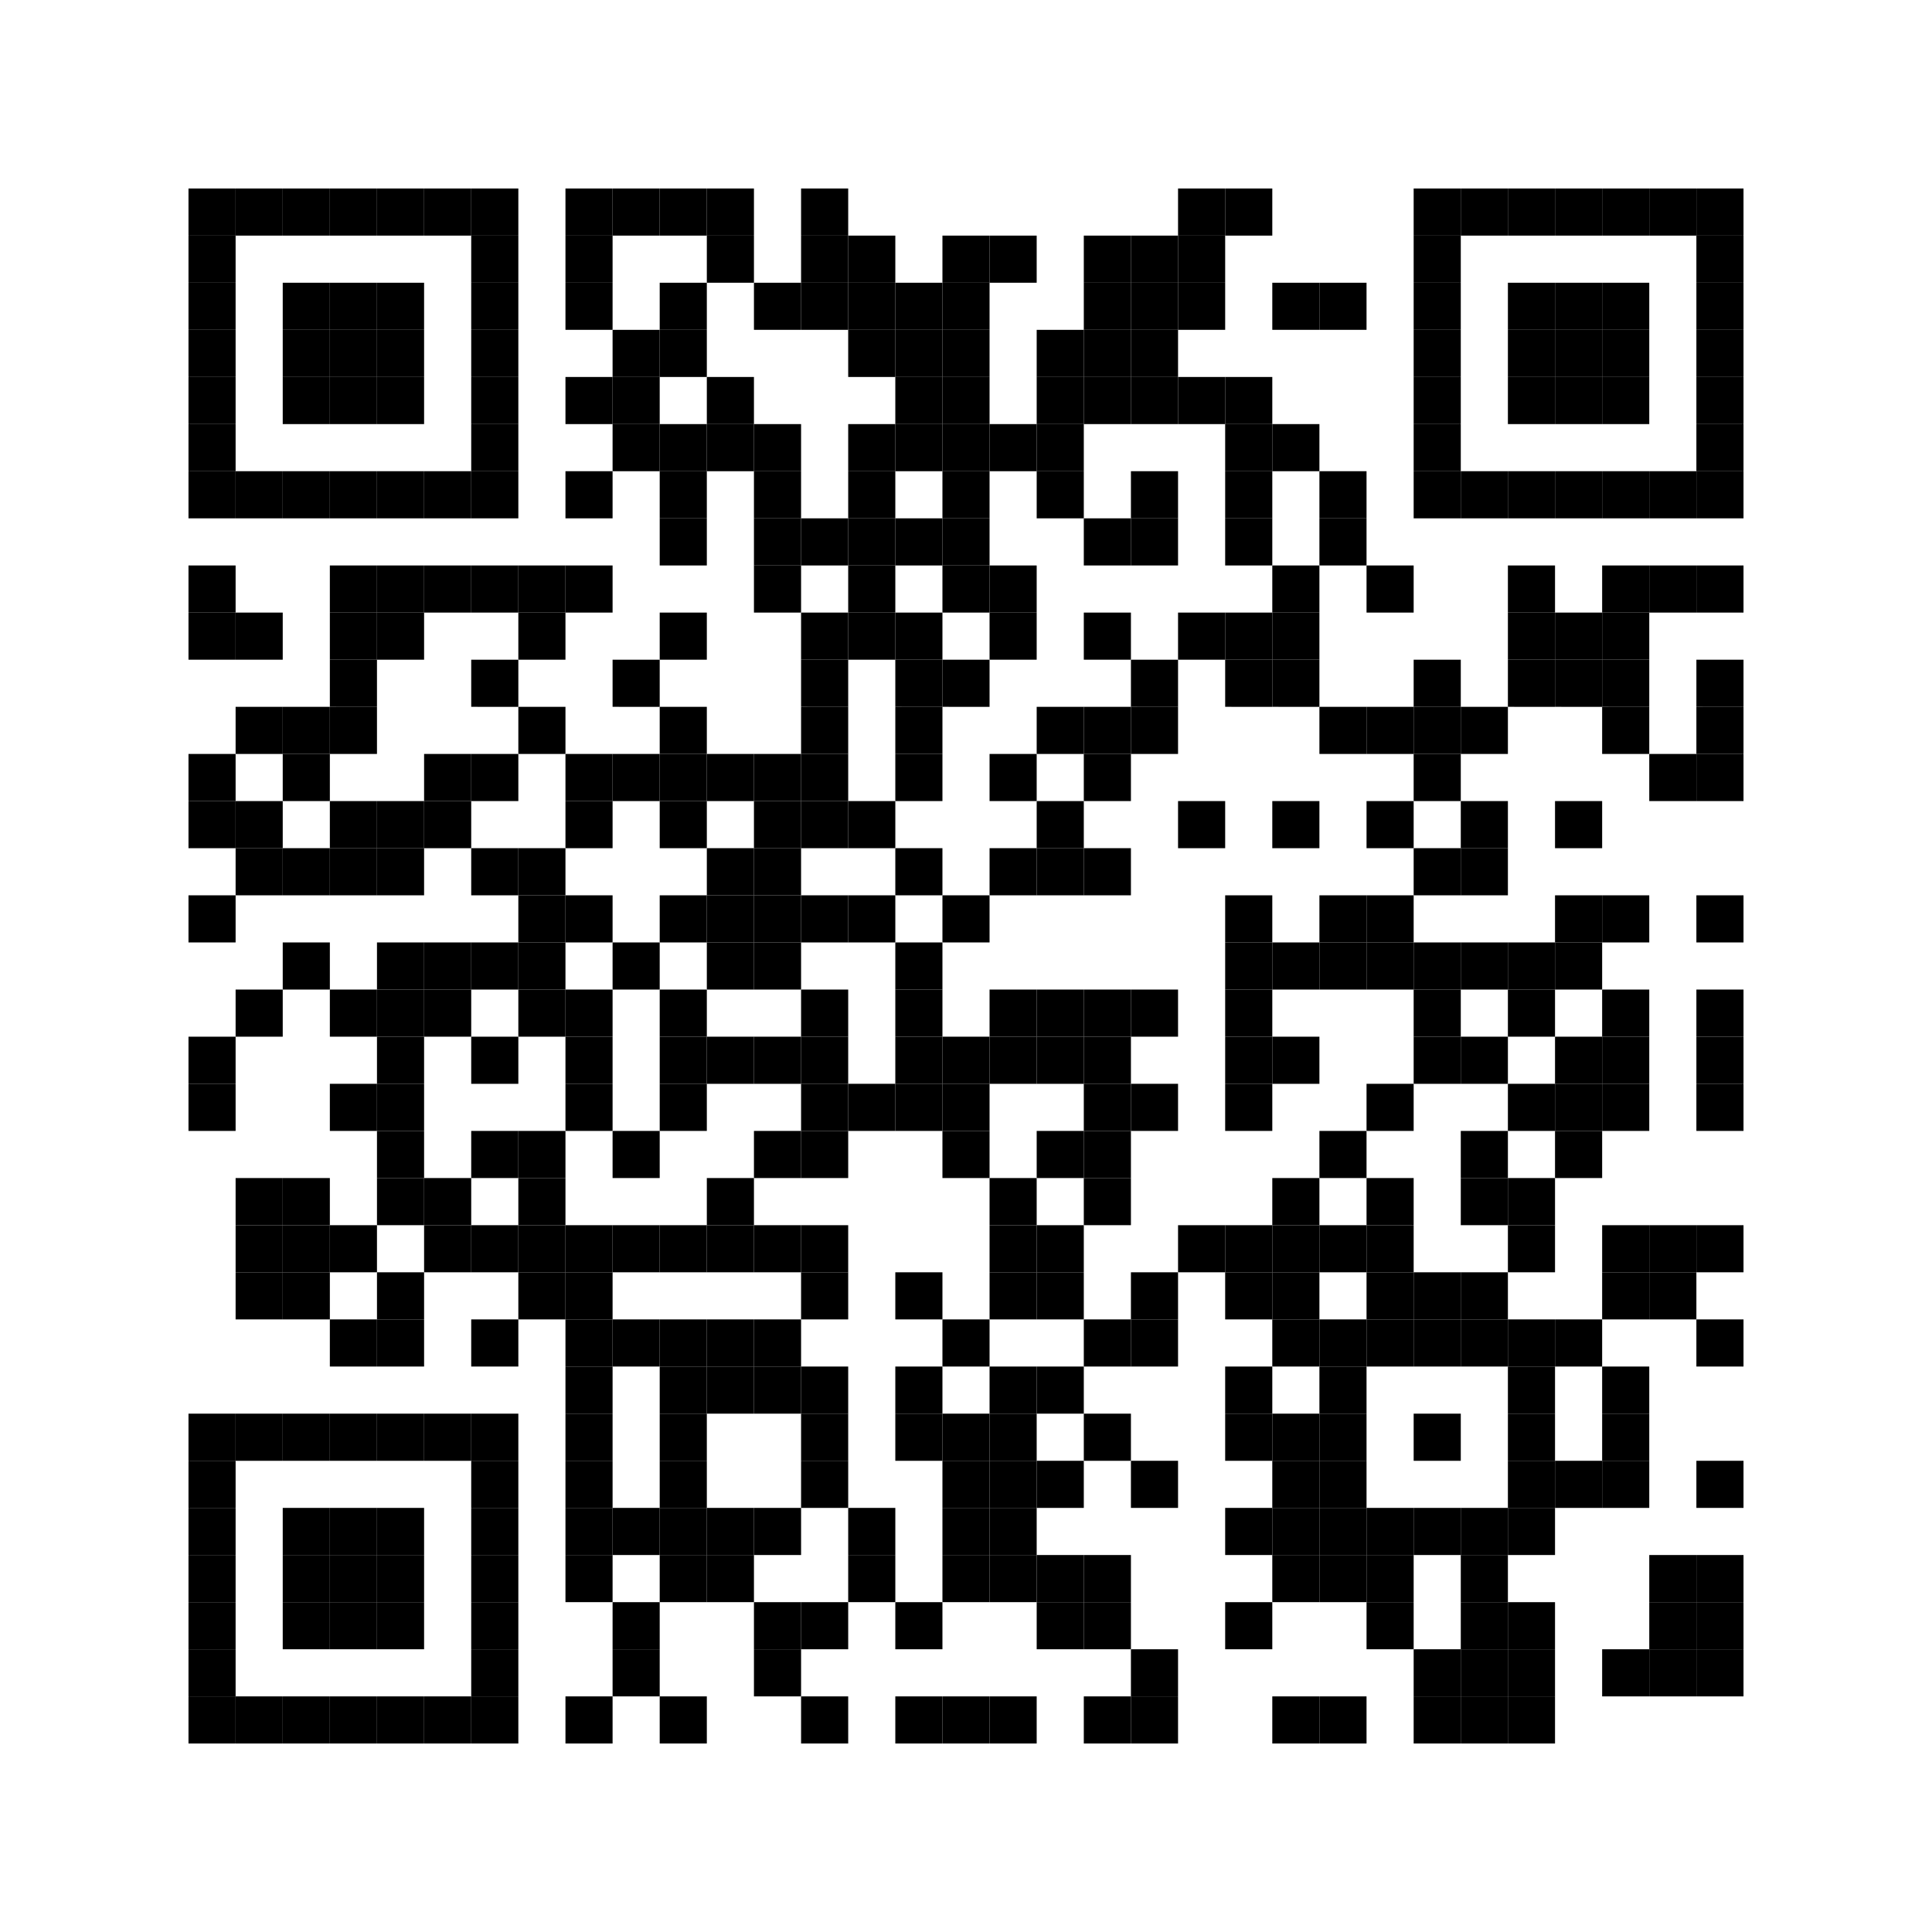 <svg baseProfile="full" width="369" height="369" viewBox="0 0 369 369" xmlns="http://www.w3.org/2000/svg" xmlns:xlink="http://www.w3.org/1999/xlink"><path fill="#fff" d="M0 0h369v369H0z"/><defs><path id="a" d="M0 0h9v9H0z"/></defs><use x="36" y="36" xlink:href="#a"/><use x="36" y="45" xlink:href="#a"/><use x="36" y="54" xlink:href="#a"/><use x="36" y="63" xlink:href="#a"/><use x="36" y="72" xlink:href="#a"/><use x="36" y="81" xlink:href="#a"/><use x="36" y="90" xlink:href="#a"/><use x="36" y="108" xlink:href="#a"/><use x="36" y="117" xlink:href="#a"/><use x="36" y="144" xlink:href="#a"/><use x="36" y="153" xlink:href="#a"/><use x="36" y="171" xlink:href="#a"/><use x="36" y="198" xlink:href="#a"/><use x="36" y="207" xlink:href="#a"/><use x="36" y="270" xlink:href="#a"/><use x="36" y="279" xlink:href="#a"/><use x="36" y="288" xlink:href="#a"/><use x="36" y="297" xlink:href="#a"/><use x="36" y="306" xlink:href="#a"/><use x="36" y="315" xlink:href="#a"/><use x="36" y="324" xlink:href="#a"/><use x="45" y="36" xlink:href="#a"/><use x="45" y="90" xlink:href="#a"/><use x="45" y="117" xlink:href="#a"/><use x="45" y="135" xlink:href="#a"/><use x="45" y="153" xlink:href="#a"/><use x="45" y="162" xlink:href="#a"/><use x="45" y="189" xlink:href="#a"/><use x="45" y="225" xlink:href="#a"/><use x="45" y="234" xlink:href="#a"/><use x="45" y="243" xlink:href="#a"/><use x="45" y="270" xlink:href="#a"/><use x="45" y="324" xlink:href="#a"/><use x="54" y="36" xlink:href="#a"/><use x="54" y="54" xlink:href="#a"/><use x="54" y="63" xlink:href="#a"/><use x="54" y="72" xlink:href="#a"/><use x="54" y="90" xlink:href="#a"/><use x="54" y="135" xlink:href="#a"/><use x="54" y="144" xlink:href="#a"/><use x="54" y="162" xlink:href="#a"/><use x="54" y="180" xlink:href="#a"/><use x="54" y="225" xlink:href="#a"/><use x="54" y="234" xlink:href="#a"/><use x="54" y="243" xlink:href="#a"/><use x="54" y="270" xlink:href="#a"/><use x="54" y="288" xlink:href="#a"/><use x="54" y="297" xlink:href="#a"/><use x="54" y="306" xlink:href="#a"/><use x="54" y="324" xlink:href="#a"/><use x="63" y="36" xlink:href="#a"/><use x="63" y="54" xlink:href="#a"/><use x="63" y="63" xlink:href="#a"/><use x="63" y="72" xlink:href="#a"/><use x="63" y="90" xlink:href="#a"/><use x="63" y="108" xlink:href="#a"/><use x="63" y="117" xlink:href="#a"/><use x="63" y="126" xlink:href="#a"/><use x="63" y="135" xlink:href="#a"/><use x="63" y="153" xlink:href="#a"/><use x="63" y="162" xlink:href="#a"/><use x="63" y="189" xlink:href="#a"/><use x="63" y="207" xlink:href="#a"/><use x="63" y="234" xlink:href="#a"/><use x="63" y="252" xlink:href="#a"/><use x="63" y="270" xlink:href="#a"/><use x="63" y="288" xlink:href="#a"/><use x="63" y="297" xlink:href="#a"/><use x="63" y="306" xlink:href="#a"/><use x="63" y="324" xlink:href="#a"/><use x="72" y="36" xlink:href="#a"/><use x="72" y="54" xlink:href="#a"/><use x="72" y="63" xlink:href="#a"/><use x="72" y="72" xlink:href="#a"/><use x="72" y="90" xlink:href="#a"/><use x="72" y="108" xlink:href="#a"/><use x="72" y="117" xlink:href="#a"/><use x="72" y="153" xlink:href="#a"/><use x="72" y="162" xlink:href="#a"/><use x="72" y="180" xlink:href="#a"/><use x="72" y="189" xlink:href="#a"/><use x="72" y="198" xlink:href="#a"/><use x="72" y="207" xlink:href="#a"/><use x="72" y="216" xlink:href="#a"/><use x="72" y="225" xlink:href="#a"/><use x="72" y="243" xlink:href="#a"/><use x="72" y="252" xlink:href="#a"/><use x="72" y="270" xlink:href="#a"/><use x="72" y="288" xlink:href="#a"/><use x="72" y="297" xlink:href="#a"/><use x="72" y="306" xlink:href="#a"/><use x="72" y="324" xlink:href="#a"/><use x="81" y="36" xlink:href="#a"/><use x="81" y="90" xlink:href="#a"/><use x="81" y="108" xlink:href="#a"/><use x="81" y="144" xlink:href="#a"/><use x="81" y="153" xlink:href="#a"/><use x="81" y="180" xlink:href="#a"/><use x="81" y="189" xlink:href="#a"/><use x="81" y="225" xlink:href="#a"/><use x="81" y="234" xlink:href="#a"/><use x="81" y="270" xlink:href="#a"/><use x="81" y="324" xlink:href="#a"/><use x="90" y="36" xlink:href="#a"/><use x="90" y="45" xlink:href="#a"/><use x="90" y="54" xlink:href="#a"/><use x="90" y="63" xlink:href="#a"/><use x="90" y="72" xlink:href="#a"/><use x="90" y="81" xlink:href="#a"/><use x="90" y="90" xlink:href="#a"/><use x="90" y="108" xlink:href="#a"/><use x="90" y="126" xlink:href="#a"/><use x="90" y="144" xlink:href="#a"/><use x="90" y="162" xlink:href="#a"/><use x="90" y="180" xlink:href="#a"/><use x="90" y="198" xlink:href="#a"/><use x="90" y="216" xlink:href="#a"/><use x="90" y="234" xlink:href="#a"/><use x="90" y="252" xlink:href="#a"/><use x="90" y="270" xlink:href="#a"/><use x="90" y="279" xlink:href="#a"/><use x="90" y="288" xlink:href="#a"/><use x="90" y="297" xlink:href="#a"/><use x="90" y="306" xlink:href="#a"/><use x="90" y="315" xlink:href="#a"/><use x="90" y="324" xlink:href="#a"/><use x="99" y="108" xlink:href="#a"/><use x="99" y="117" xlink:href="#a"/><use x="99" y="135" xlink:href="#a"/><use x="99" y="162" xlink:href="#a"/><use x="99" y="171" xlink:href="#a"/><use x="99" y="180" xlink:href="#a"/><use x="99" y="189" xlink:href="#a"/><use x="99" y="216" xlink:href="#a"/><use x="99" y="225" xlink:href="#a"/><use x="99" y="234" xlink:href="#a"/><use x="99" y="243" xlink:href="#a"/><use x="108" y="36" xlink:href="#a"/><use x="108" y="45" xlink:href="#a"/><use x="108" y="54" xlink:href="#a"/><use x="108" y="72" xlink:href="#a"/><use x="108" y="90" xlink:href="#a"/><use x="108" y="108" xlink:href="#a"/><use x="108" y="144" xlink:href="#a"/><use x="108" y="153" xlink:href="#a"/><use x="108" y="171" xlink:href="#a"/><use x="108" y="189" xlink:href="#a"/><use x="108" y="198" xlink:href="#a"/><use x="108" y="207" xlink:href="#a"/><use x="108" y="234" xlink:href="#a"/><use x="108" y="243" xlink:href="#a"/><use x="108" y="252" xlink:href="#a"/><use x="108" y="261" xlink:href="#a"/><use x="108" y="270" xlink:href="#a"/><use x="108" y="279" xlink:href="#a"/><use x="108" y="288" xlink:href="#a"/><use x="108" y="297" xlink:href="#a"/><use x="108" y="324" xlink:href="#a"/><use x="117" y="36" xlink:href="#a"/><use x="117" y="63" xlink:href="#a"/><use x="117" y="72" xlink:href="#a"/><use x="117" y="81" xlink:href="#a"/><use x="117" y="126" xlink:href="#a"/><use x="117" y="144" xlink:href="#a"/><use x="117" y="180" xlink:href="#a"/><use x="117" y="216" xlink:href="#a"/><use x="117" y="234" xlink:href="#a"/><use x="117" y="252" xlink:href="#a"/><use x="117" y="288" xlink:href="#a"/><use x="117" y="306" xlink:href="#a"/><use x="117" y="315" xlink:href="#a"/><use x="126" y="36" xlink:href="#a"/><use x="126" y="54" xlink:href="#a"/><use x="126" y="63" xlink:href="#a"/><use x="126" y="81" xlink:href="#a"/><use x="126" y="90" xlink:href="#a"/><use x="126" y="99" xlink:href="#a"/><use x="126" y="117" xlink:href="#a"/><use x="126" y="135" xlink:href="#a"/><use x="126" y="144" xlink:href="#a"/><use x="126" y="153" xlink:href="#a"/><use x="126" y="171" xlink:href="#a"/><use x="126" y="189" xlink:href="#a"/><use x="126" y="198" xlink:href="#a"/><use x="126" y="207" xlink:href="#a"/><use x="126" y="234" xlink:href="#a"/><use x="126" y="252" xlink:href="#a"/><use x="126" y="261" xlink:href="#a"/><use x="126" y="270" xlink:href="#a"/><use x="126" y="279" xlink:href="#a"/><use x="126" y="288" xlink:href="#a"/><use x="126" y="297" xlink:href="#a"/><use x="126" y="324" xlink:href="#a"/><use x="135" y="36" xlink:href="#a"/><use x="135" y="45" xlink:href="#a"/><use x="135" y="72" xlink:href="#a"/><use x="135" y="81" xlink:href="#a"/><use x="135" y="144" xlink:href="#a"/><use x="135" y="162" xlink:href="#a"/><use x="135" y="171" xlink:href="#a"/><use x="135" y="180" xlink:href="#a"/><use x="135" y="198" xlink:href="#a"/><use x="135" y="225" xlink:href="#a"/><use x="135" y="234" xlink:href="#a"/><use x="135" y="252" xlink:href="#a"/><use x="135" y="261" xlink:href="#a"/><use x="135" y="288" xlink:href="#a"/><use x="135" y="297" xlink:href="#a"/><use x="144" y="54" xlink:href="#a"/><use x="144" y="81" xlink:href="#a"/><use x="144" y="90" xlink:href="#a"/><use x="144" y="99" xlink:href="#a"/><use x="144" y="108" xlink:href="#a"/><use x="144" y="144" xlink:href="#a"/><use x="144" y="153" xlink:href="#a"/><use x="144" y="162" xlink:href="#a"/><use x="144" y="171" xlink:href="#a"/><use x="144" y="180" xlink:href="#a"/><use x="144" y="198" xlink:href="#a"/><use x="144" y="216" xlink:href="#a"/><use x="144" y="234" xlink:href="#a"/><use x="144" y="252" xlink:href="#a"/><use x="144" y="261" xlink:href="#a"/><use x="144" y="288" xlink:href="#a"/><use x="144" y="306" xlink:href="#a"/><use x="144" y="315" xlink:href="#a"/><use x="153" y="36" xlink:href="#a"/><use x="153" y="45" xlink:href="#a"/><use x="153" y="54" xlink:href="#a"/><use x="153" y="99" xlink:href="#a"/><use x="153" y="117" xlink:href="#a"/><use x="153" y="126" xlink:href="#a"/><use x="153" y="135" xlink:href="#a"/><use x="153" y="144" xlink:href="#a"/><use x="153" y="153" xlink:href="#a"/><use x="153" y="171" xlink:href="#a"/><use x="153" y="189" xlink:href="#a"/><use x="153" y="198" xlink:href="#a"/><use x="153" y="207" xlink:href="#a"/><use x="153" y="216" xlink:href="#a"/><use x="153" y="234" xlink:href="#a"/><use x="153" y="243" xlink:href="#a"/><use x="153" y="261" xlink:href="#a"/><use x="153" y="270" xlink:href="#a"/><use x="153" y="279" xlink:href="#a"/><use x="153" y="306" xlink:href="#a"/><use x="153" y="324" xlink:href="#a"/><use x="162" y="45" xlink:href="#a"/><use x="162" y="54" xlink:href="#a"/><use x="162" y="63" xlink:href="#a"/><use x="162" y="81" xlink:href="#a"/><use x="162" y="90" xlink:href="#a"/><use x="162" y="99" xlink:href="#a"/><use x="162" y="108" xlink:href="#a"/><use x="162" y="117" xlink:href="#a"/><use x="162" y="153" xlink:href="#a"/><use x="162" y="171" xlink:href="#a"/><use x="162" y="207" xlink:href="#a"/><use x="162" y="288" xlink:href="#a"/><use x="162" y="297" xlink:href="#a"/><use x="171" y="54" xlink:href="#a"/><use x="171" y="63" xlink:href="#a"/><use x="171" y="72" xlink:href="#a"/><use x="171" y="81" xlink:href="#a"/><use x="171" y="99" xlink:href="#a"/><use x="171" y="117" xlink:href="#a"/><use x="171" y="126" xlink:href="#a"/><use x="171" y="135" xlink:href="#a"/><use x="171" y="144" xlink:href="#a"/><use x="171" y="162" xlink:href="#a"/><use x="171" y="180" xlink:href="#a"/><use x="171" y="189" xlink:href="#a"/><use x="171" y="198" xlink:href="#a"/><use x="171" y="207" xlink:href="#a"/><use x="171" y="243" xlink:href="#a"/><use x="171" y="261" xlink:href="#a"/><use x="171" y="270" xlink:href="#a"/><use x="171" y="306" xlink:href="#a"/><use x="171" y="324" xlink:href="#a"/><use x="180" y="45" xlink:href="#a"/><use x="180" y="54" xlink:href="#a"/><use x="180" y="63" xlink:href="#a"/><use x="180" y="72" xlink:href="#a"/><use x="180" y="81" xlink:href="#a"/><use x="180" y="90" xlink:href="#a"/><use x="180" y="99" xlink:href="#a"/><use x="180" y="108" xlink:href="#a"/><use x="180" y="126" xlink:href="#a"/><use x="180" y="171" xlink:href="#a"/><use x="180" y="198" xlink:href="#a"/><use x="180" y="207" xlink:href="#a"/><use x="180" y="216" xlink:href="#a"/><use x="180" y="252" xlink:href="#a"/><use x="180" y="270" xlink:href="#a"/><use x="180" y="279" xlink:href="#a"/><use x="180" y="288" xlink:href="#a"/><use x="180" y="297" xlink:href="#a"/><use x="180" y="324" xlink:href="#a"/><use x="189" y="45" xlink:href="#a"/><use x="189" y="81" xlink:href="#a"/><use x="189" y="108" xlink:href="#a"/><use x="189" y="117" xlink:href="#a"/><use x="189" y="144" xlink:href="#a"/><use x="189" y="162" xlink:href="#a"/><use x="189" y="189" xlink:href="#a"/><use x="189" y="198" xlink:href="#a"/><use x="189" y="225" xlink:href="#a"/><use x="189" y="234" xlink:href="#a"/><use x="189" y="243" xlink:href="#a"/><use x="189" y="261" xlink:href="#a"/><use x="189" y="270" xlink:href="#a"/><use x="189" y="279" xlink:href="#a"/><use x="189" y="288" xlink:href="#a"/><use x="189" y="297" xlink:href="#a"/><use x="189" y="324" xlink:href="#a"/><use x="198" y="63" xlink:href="#a"/><use x="198" y="72" xlink:href="#a"/><use x="198" y="81" xlink:href="#a"/><use x="198" y="90" xlink:href="#a"/><use x="198" y="135" xlink:href="#a"/><use x="198" y="153" xlink:href="#a"/><use x="198" y="162" xlink:href="#a"/><use x="198" y="189" xlink:href="#a"/><use x="198" y="198" xlink:href="#a"/><use x="198" y="216" xlink:href="#a"/><use x="198" y="234" xlink:href="#a"/><use x="198" y="243" xlink:href="#a"/><use x="198" y="261" xlink:href="#a"/><use x="198" y="279" xlink:href="#a"/><use x="198" y="297" xlink:href="#a"/><use x="198" y="306" xlink:href="#a"/><use x="207" y="45" xlink:href="#a"/><use x="207" y="54" xlink:href="#a"/><use x="207" y="63" xlink:href="#a"/><use x="207" y="72" xlink:href="#a"/><use x="207" y="99" xlink:href="#a"/><use x="207" y="117" xlink:href="#a"/><use x="207" y="135" xlink:href="#a"/><use x="207" y="144" xlink:href="#a"/><use x="207" y="162" xlink:href="#a"/><use x="207" y="189" xlink:href="#a"/><use x="207" y="198" xlink:href="#a"/><use x="207" y="207" xlink:href="#a"/><use x="207" y="216" xlink:href="#a"/><use x="207" y="225" xlink:href="#a"/><use x="207" y="252" xlink:href="#a"/><use x="207" y="270" xlink:href="#a"/><use x="207" y="297" xlink:href="#a"/><use x="207" y="306" xlink:href="#a"/><use x="207" y="324" xlink:href="#a"/><use x="216" y="45" xlink:href="#a"/><use x="216" y="54" xlink:href="#a"/><use x="216" y="63" xlink:href="#a"/><use x="216" y="72" xlink:href="#a"/><use x="216" y="90" xlink:href="#a"/><use x="216" y="99" xlink:href="#a"/><use x="216" y="126" xlink:href="#a"/><use x="216" y="135" xlink:href="#a"/><use x="216" y="189" xlink:href="#a"/><use x="216" y="207" xlink:href="#a"/><use x="216" y="243" xlink:href="#a"/><use x="216" y="252" xlink:href="#a"/><use x="216" y="279" xlink:href="#a"/><use x="216" y="315" xlink:href="#a"/><use x="216" y="324" xlink:href="#a"/><use x="225" y="36" xlink:href="#a"/><use x="225" y="45" xlink:href="#a"/><use x="225" y="54" xlink:href="#a"/><use x="225" y="72" xlink:href="#a"/><use x="225" y="117" xlink:href="#a"/><use x="225" y="153" xlink:href="#a"/><use x="225" y="234" xlink:href="#a"/><use x="234" y="36" xlink:href="#a"/><use x="234" y="72" xlink:href="#a"/><use x="234" y="81" xlink:href="#a"/><use x="234" y="90" xlink:href="#a"/><use x="234" y="99" xlink:href="#a"/><use x="234" y="117" xlink:href="#a"/><use x="234" y="126" xlink:href="#a"/><use x="234" y="171" xlink:href="#a"/><use x="234" y="180" xlink:href="#a"/><use x="234" y="189" xlink:href="#a"/><use x="234" y="198" xlink:href="#a"/><use x="234" y="207" xlink:href="#a"/><use x="234" y="234" xlink:href="#a"/><use x="234" y="243" xlink:href="#a"/><use x="234" y="261" xlink:href="#a"/><use x="234" y="270" xlink:href="#a"/><use x="234" y="288" xlink:href="#a"/><use x="234" y="306" xlink:href="#a"/><use x="243" y="54" xlink:href="#a"/><use x="243" y="81" xlink:href="#a"/><use x="243" y="108" xlink:href="#a"/><use x="243" y="117" xlink:href="#a"/><use x="243" y="126" xlink:href="#a"/><use x="243" y="153" xlink:href="#a"/><use x="243" y="180" xlink:href="#a"/><use x="243" y="198" xlink:href="#a"/><use x="243" y="225" xlink:href="#a"/><use x="243" y="234" xlink:href="#a"/><use x="243" y="243" xlink:href="#a"/><use x="243" y="252" xlink:href="#a"/><use x="243" y="270" xlink:href="#a"/><use x="243" y="279" xlink:href="#a"/><use x="243" y="288" xlink:href="#a"/><use x="243" y="297" xlink:href="#a"/><use x="243" y="324" xlink:href="#a"/><use x="252" y="54" xlink:href="#a"/><use x="252" y="90" xlink:href="#a"/><use x="252" y="99" xlink:href="#a"/><use x="252" y="135" xlink:href="#a"/><use x="252" y="171" xlink:href="#a"/><use x="252" y="180" xlink:href="#a"/><use x="252" y="216" xlink:href="#a"/><use x="252" y="234" xlink:href="#a"/><use x="252" y="252" xlink:href="#a"/><use x="252" y="261" xlink:href="#a"/><use x="252" y="270" xlink:href="#a"/><use x="252" y="279" xlink:href="#a"/><use x="252" y="288" xlink:href="#a"/><use x="252" y="297" xlink:href="#a"/><use x="252" y="324" xlink:href="#a"/><use x="261" y="108" xlink:href="#a"/><use x="261" y="135" xlink:href="#a"/><use x="261" y="153" xlink:href="#a"/><use x="261" y="171" xlink:href="#a"/><use x="261" y="180" xlink:href="#a"/><use x="261" y="207" xlink:href="#a"/><use x="261" y="225" xlink:href="#a"/><use x="261" y="234" xlink:href="#a"/><use x="261" y="243" xlink:href="#a"/><use x="261" y="252" xlink:href="#a"/><use x="261" y="288" xlink:href="#a"/><use x="261" y="297" xlink:href="#a"/><use x="261" y="306" xlink:href="#a"/><use x="270" y="36" xlink:href="#a"/><use x="270" y="45" xlink:href="#a"/><use x="270" y="54" xlink:href="#a"/><use x="270" y="63" xlink:href="#a"/><use x="270" y="72" xlink:href="#a"/><use x="270" y="81" xlink:href="#a"/><use x="270" y="90" xlink:href="#a"/><use x="270" y="126" xlink:href="#a"/><use x="270" y="135" xlink:href="#a"/><use x="270" y="144" xlink:href="#a"/><use x="270" y="162" xlink:href="#a"/><use x="270" y="180" xlink:href="#a"/><use x="270" y="189" xlink:href="#a"/><use x="270" y="198" xlink:href="#a"/><use x="270" y="243" xlink:href="#a"/><use x="270" y="252" xlink:href="#a"/><use x="270" y="270" xlink:href="#a"/><use x="270" y="288" xlink:href="#a"/><use x="270" y="315" xlink:href="#a"/><use x="270" y="324" xlink:href="#a"/><use x="279" y="36" xlink:href="#a"/><use x="279" y="90" xlink:href="#a"/><use x="279" y="135" xlink:href="#a"/><use x="279" y="153" xlink:href="#a"/><use x="279" y="162" xlink:href="#a"/><use x="279" y="180" xlink:href="#a"/><use x="279" y="198" xlink:href="#a"/><use x="279" y="216" xlink:href="#a"/><use x="279" y="225" xlink:href="#a"/><use x="279" y="243" xlink:href="#a"/><use x="279" y="252" xlink:href="#a"/><use x="279" y="288" xlink:href="#a"/><use x="279" y="297" xlink:href="#a"/><use x="279" y="306" xlink:href="#a"/><use x="279" y="315" xlink:href="#a"/><use x="279" y="324" xlink:href="#a"/><use x="288" y="36" xlink:href="#a"/><use x="288" y="54" xlink:href="#a"/><use x="288" y="63" xlink:href="#a"/><use x="288" y="72" xlink:href="#a"/><use x="288" y="90" xlink:href="#a"/><use x="288" y="108" xlink:href="#a"/><use x="288" y="117" xlink:href="#a"/><use x="288" y="126" xlink:href="#a"/><use x="288" y="180" xlink:href="#a"/><use x="288" y="189" xlink:href="#a"/><use x="288" y="207" xlink:href="#a"/><use x="288" y="225" xlink:href="#a"/><use x="288" y="234" xlink:href="#a"/><use x="288" y="252" xlink:href="#a"/><use x="288" y="261" xlink:href="#a"/><use x="288" y="270" xlink:href="#a"/><use x="288" y="279" xlink:href="#a"/><use x="288" y="288" xlink:href="#a"/><use x="288" y="306" xlink:href="#a"/><use x="288" y="315" xlink:href="#a"/><use x="288" y="324" xlink:href="#a"/><use x="297" y="36" xlink:href="#a"/><use x="297" y="54" xlink:href="#a"/><use x="297" y="63" xlink:href="#a"/><use x="297" y="72" xlink:href="#a"/><use x="297" y="90" xlink:href="#a"/><use x="297" y="117" xlink:href="#a"/><use x="297" y="126" xlink:href="#a"/><use x="297" y="153" xlink:href="#a"/><use x="297" y="171" xlink:href="#a"/><use x="297" y="180" xlink:href="#a"/><use x="297" y="198" xlink:href="#a"/><use x="297" y="207" xlink:href="#a"/><use x="297" y="216" xlink:href="#a"/><use x="297" y="252" xlink:href="#a"/><use x="297" y="279" xlink:href="#a"/><use x="306" y="36" xlink:href="#a"/><use x="306" y="54" xlink:href="#a"/><use x="306" y="63" xlink:href="#a"/><use x="306" y="72" xlink:href="#a"/><use x="306" y="90" xlink:href="#a"/><use x="306" y="108" xlink:href="#a"/><use x="306" y="117" xlink:href="#a"/><use x="306" y="126" xlink:href="#a"/><use x="306" y="135" xlink:href="#a"/><use x="306" y="171" xlink:href="#a"/><use x="306" y="189" xlink:href="#a"/><use x="306" y="198" xlink:href="#a"/><use x="306" y="207" xlink:href="#a"/><use x="306" y="234" xlink:href="#a"/><use x="306" y="243" xlink:href="#a"/><use x="306" y="261" xlink:href="#a"/><use x="306" y="270" xlink:href="#a"/><use x="306" y="279" xlink:href="#a"/><use x="306" y="315" xlink:href="#a"/><use x="315" y="36" xlink:href="#a"/><use x="315" y="90" xlink:href="#a"/><use x="315" y="108" xlink:href="#a"/><use x="315" y="144" xlink:href="#a"/><use x="315" y="234" xlink:href="#a"/><use x="315" y="243" xlink:href="#a"/><use x="315" y="297" xlink:href="#a"/><use x="315" y="306" xlink:href="#a"/><use x="315" y="315" xlink:href="#a"/><use x="324" y="36" xlink:href="#a"/><use x="324" y="45" xlink:href="#a"/><use x="324" y="54" xlink:href="#a"/><use x="324" y="63" xlink:href="#a"/><use x="324" y="72" xlink:href="#a"/><use x="324" y="81" xlink:href="#a"/><use x="324" y="90" xlink:href="#a"/><use x="324" y="108" xlink:href="#a"/><use x="324" y="126" xlink:href="#a"/><use x="324" y="135" xlink:href="#a"/><use x="324" y="144" xlink:href="#a"/><use x="324" y="171" xlink:href="#a"/><use x="324" y="189" xlink:href="#a"/><use x="324" y="198" xlink:href="#a"/><use x="324" y="207" xlink:href="#a"/><use x="324" y="234" xlink:href="#a"/><use x="324" y="252" xlink:href="#a"/><use x="324" y="279" xlink:href="#a"/><use x="324" y="297" xlink:href="#a"/><use x="324" y="306" xlink:href="#a"/><use x="324" y="315" xlink:href="#a"/></svg>